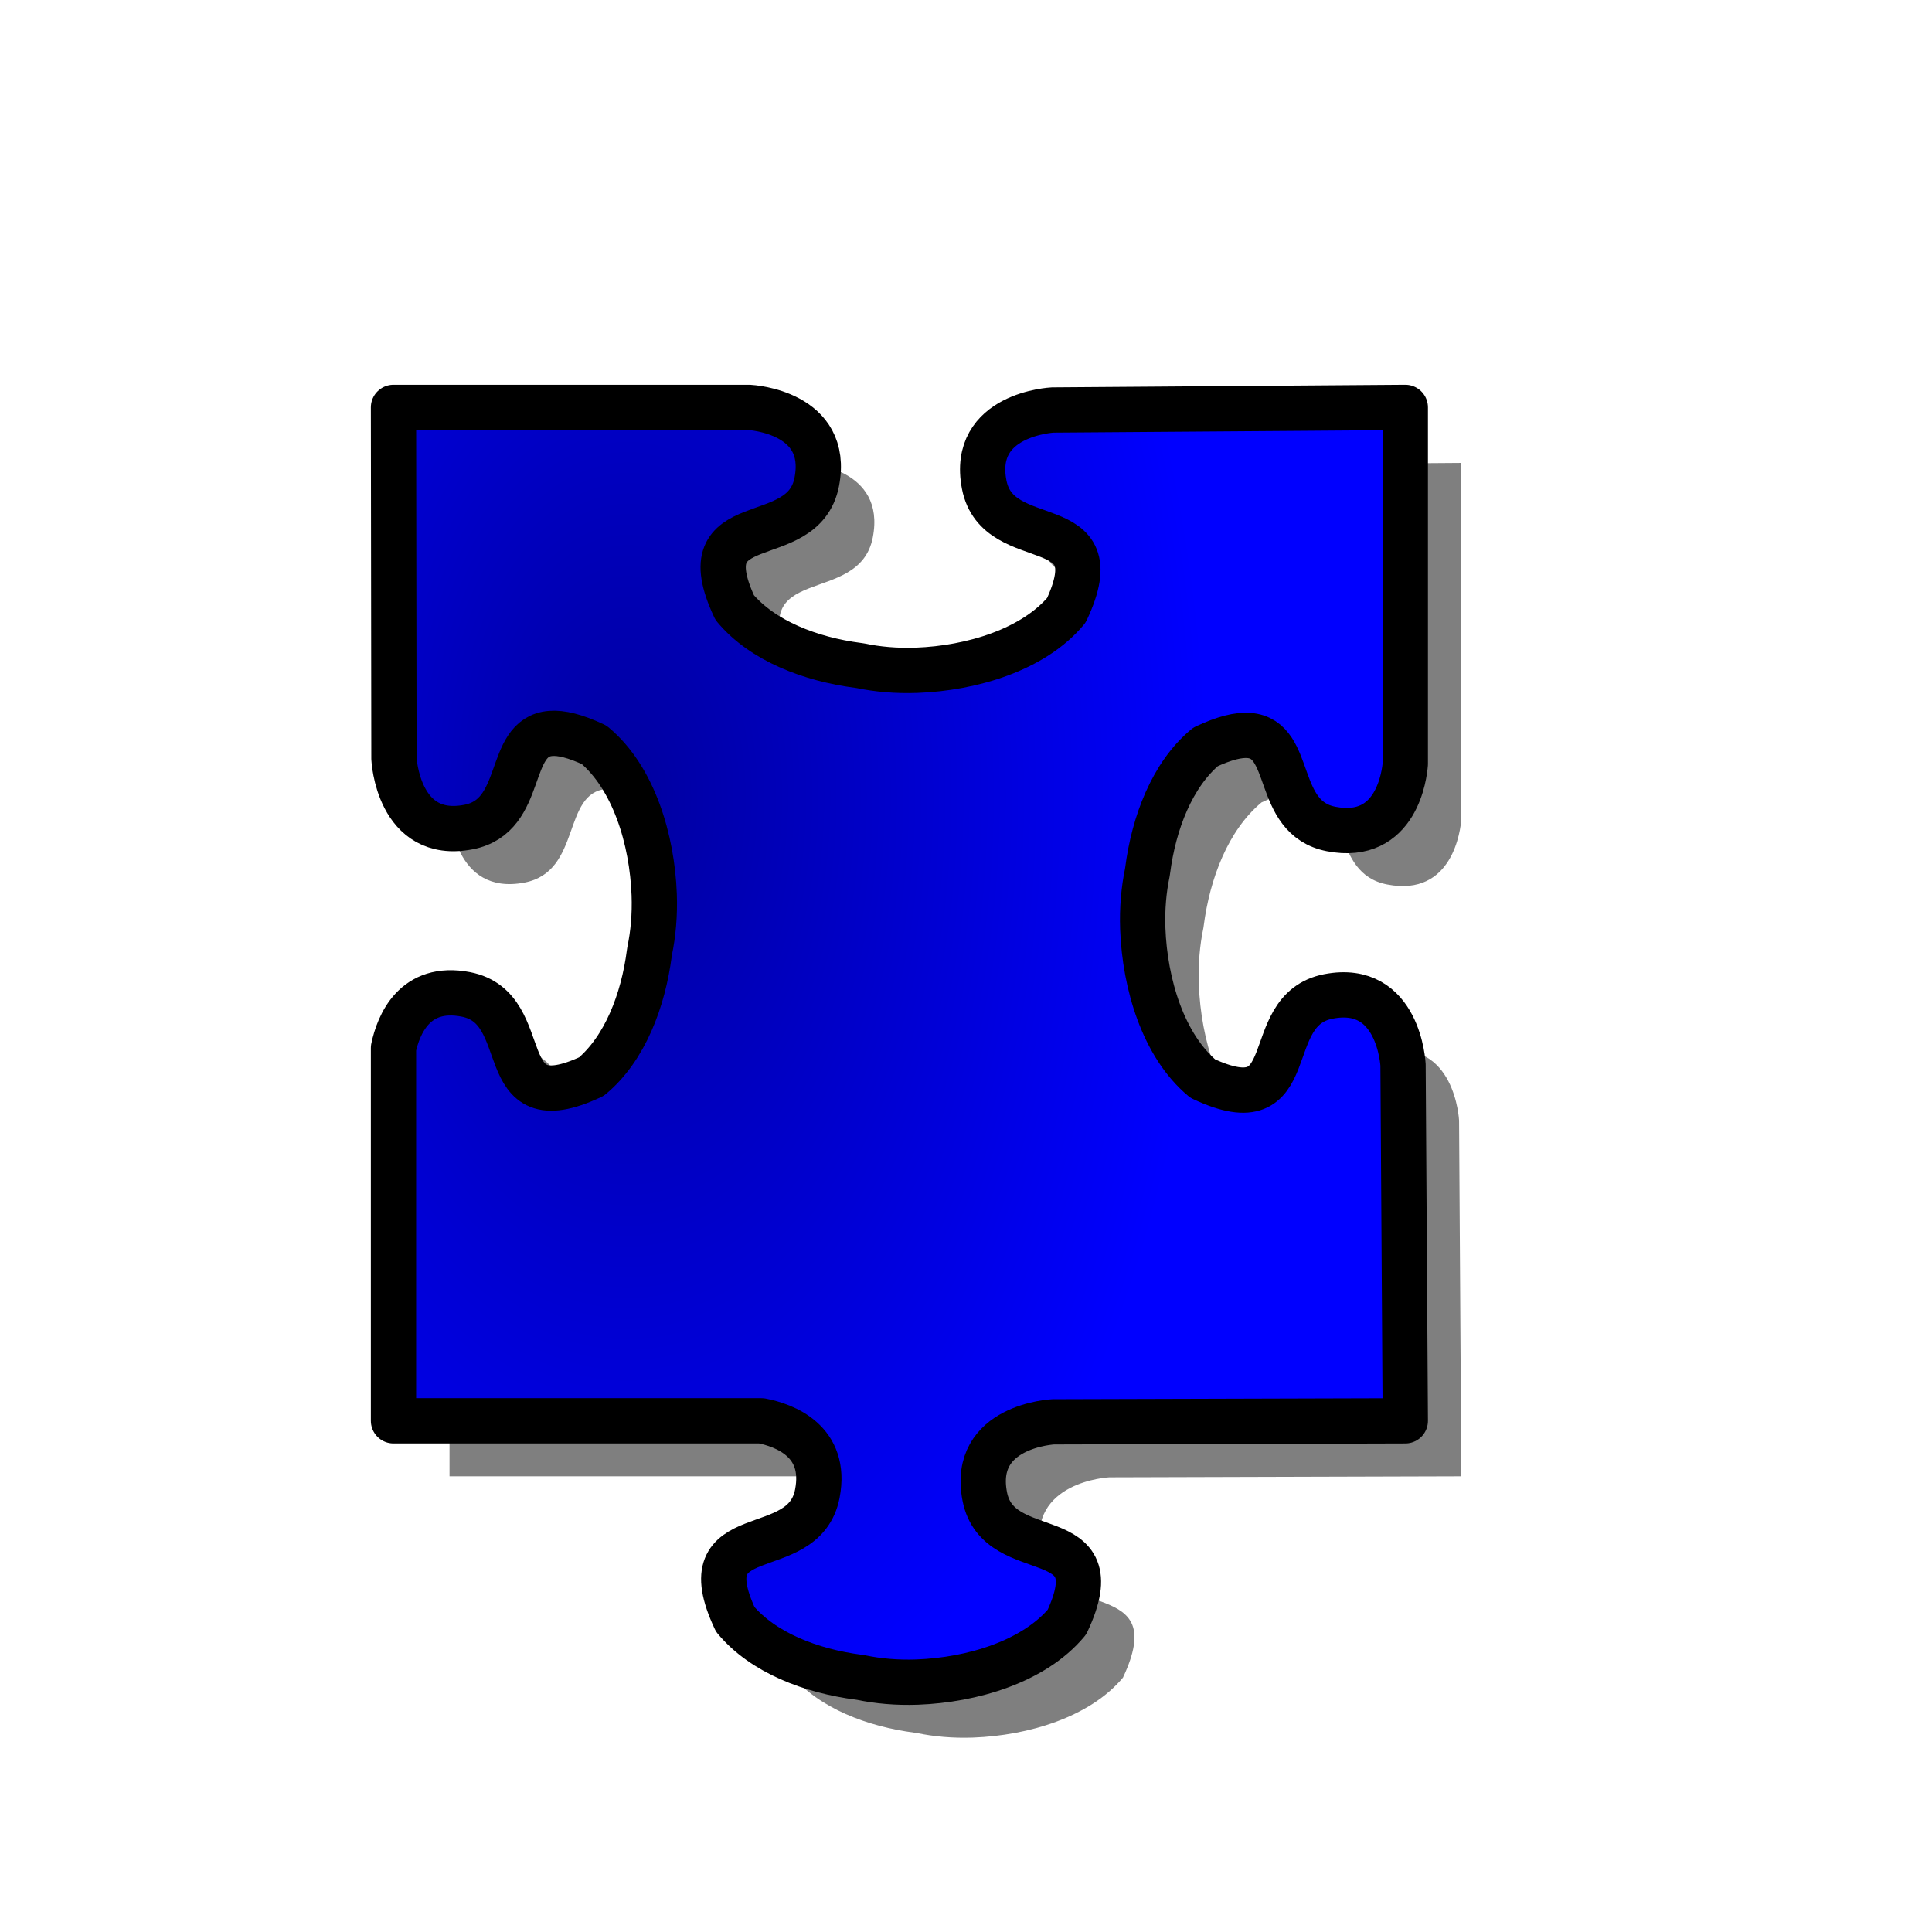 <?xml version="1.0" encoding="UTF-8" standalone="no"?>
<!DOCTYPE svg PUBLIC "-//W3C//DTD SVG 20010904//EN"
"http://www.w3.org/TR/2001/REC-SVG-20010904/DTD/svg10.dtd">
<!-- Created with Inkscape (http://www.inkscape.org/) --><svg height="400pt" id="svg1" inkscape:version="0.38.1" sodipodi:docbase="/var/www/html/svg_gallery/svg/jigsaw" sodipodi:docname="jigsaw_blue_15.svg" sodipodi:version="0.32" width="400pt" xmlns="http://www.w3.org/2000/svg" xmlns:inkscape="http://www.inkscape.org/namespaces/inkscape" xmlns:sodipodi="http://sodipodi.sourceforge.net/DTD/sodipodi-0.dtd" xmlns:xlink="http://www.w3.org/1999/xlink">
  <defs id="defs3">
    <linearGradient id="linearGradient1085">
      <stop id="stop1086" offset="0" style="stop-color:#00009f;stop-opacity:1;"/>
      <stop id="stop1087" offset="1" style="stop-color:#0000ff;stop-opacity:1;"/>
    </linearGradient>
    <radialGradient cx="1.8" cy="-0.034" fx="1.8" fy="-0.034" id="radialGradient1088" r="2.137" xlink:href="#linearGradient1085"/>
    <radialGradient cx="-1.854" cy="-0.028" fx="-1.854" fy="-0.028" id="radialGradient1089" r="2.137" xlink:href="#linearGradient1085"/>
    <radialGradient cx="-0.341" cy="-1.884" fx="-0.341" fy="-1.884" gradientTransform="scale(0.752,1.33)" id="radialGradient1090" r="2.137" xlink:href="#linearGradient1085"/>
    <radialGradient cx="-0.339" cy="0.863" fx="-0.339" fy="0.863" gradientTransform="scale(0.752,1.33)" id="radialGradient1091" r="2.137" xlink:href="#linearGradient1085"/>
    <radialGradient cx="0.861" cy="-0.023" fx="0.861" fy="-0.023" id="radialGradient1092" r="2.137" xlink:href="#linearGradient1085"/>
    <radialGradient cx="-2.793" cy="-0.032" fx="-2.793" fy="-0.032" id="radialGradient1093" r="2.137" xlink:href="#linearGradient1085"/>
    <radialGradient cx="-0.341" cy="-1.175" fx="-0.341" fy="-1.175" gradientTransform="scale(0.752,1.33)" id="radialGradient1094" r="2.137" xlink:href="#linearGradient1085"/>
    <radialGradient cx="-0.336" cy="1.569" fx="-0.336" fy="1.569" gradientTransform="scale(0.752,1.33)" id="radialGradient1095" r="2.137" xlink:href="#linearGradient1085"/>
    <radialGradient cx="0.265" cy="0.268" fx="0.265" fy="0.268" gradientTransform="scale(0.868,1.152)" id="radialGradient1096" r="0.665" xlink:href="#linearGradient1085"/>
  </defs>
  <sodipodi:namedview bordercolor="#666666" borderopacity="1.0" id="base" inkscape:cx="314.24684" inkscape:cy="163.60373" inkscape:pageopacity="0.0" inkscape:pageshadow="2" inkscape:window-height="696" inkscape:window-width="854" inkscape:window-x="119" inkscape:window-y="78" inkscape:zoom="1.00000000" pagecolor="#ffffff" showgrid="true"/>
  <g id="g842">
    <path d="M 124.094,127.789 C 124.094,127.789 124.219,224.727 124.219,224.727 C 124.219,224.727 125.298,247.413 144.812,243.633 C 160.668,240.562 155.045,218.755 167.5,217.789 C 170.374,217.566 174.215,218.465 179.5,220.945 C 190.409,230.041 195.503,247.09 196.062,262.289 C 196.269,267.9 195.779,273.177 194.812,277.789 C 194.788,277.994 194.745,278.209 194.719,278.414 C 193.025,291.529 187.957,304.832 178.75,312.508 C 150.562,325.737 163.577,293.6 144.062,289.82 C 129.844,287.066 125.452,298.299 124.094,304.633 L 124.094,407.539 L 225.688,407.539 C 231.889,408.757 243.929,413.028 241.094,427.664 C 237.314,447.179 205.208,434.164 218.438,462.352 C 226.113,471.559 239.417,476.626 252.531,478.32 C 252.736,478.347 252.952,478.389 253.156,478.414 C 257.768,479.381 263.045,479.871 268.656,479.664 C 283.856,479.105 300.905,474.011 310,463.102 C 323.229,434.914 291.092,447.929 287.312,428.414 C 283.533,408.9 306.219,407.82 306.219,407.82 L 403.406,407.539 C 403.406,407.539 402.781,309.289 402.781,309.289 C 402.781,309.289 401.702,286.603 382.188,290.383 C 362.673,294.163 375.688,326.3 347.5,313.07 C 336.591,303.975 331.497,286.926 330.938,271.727 C 330.731,266.116 331.221,260.839 332.188,256.227 C 332.212,256.022 332.255,255.806 332.281,255.602 C 333.975,242.487 339.043,229.184 348.25,221.508 C 353.535,219.027 357.376,218.129 360.25,218.352 C 372.705,219.317 367.082,241.093 382.938,244.164 C 401.145,247.691 403.199,228.824 403.406,226.195 L 403.406,127.789 C 403.406,127.789 306.062,128.508 306.062,128.508 C 306.062,128.508 283.376,129.587 287.156,149.102 C 290.936,168.616 323.073,155.601 309.844,183.789 C 300.749,194.698 283.699,199.792 268.5,200.352 C 262.889,200.558 257.612,200.068 253,199.102 C 252.795,199.077 252.58,199.034 252.375,199.008 C 239.261,197.314 225.957,192.246 218.281,183.039 C 205.052,154.851 237.158,167.866 240.938,148.352 C 244.658,129.145 222.973,127.827 222.281,127.789 L 124.094,127.789 z " id="path1312" sodipodi:nodetypes="ccccccccccccccccccccccccccccccccccccccccccc" style="fill-opacity:0.5;fill-rule:evenodd;stroke-width:2.868pt;"/>
    <path d="M 108.625,112.469 C 108.625,112.469 108.75,209.406 108.75,209.406 C 108.75,209.406 109.829,232.092 129.344,228.312 C 145.199,225.241 139.577,203.434 152.031,202.469 C 154.905,202.246 158.746,203.145 164.031,205.625 C 174.94,214.72 180.034,231.769 180.594,246.969 C 180.8,252.58 180.31,257.857 179.344,262.469 C 179.319,262.673 179.276,262.889 179.25,263.094 C 177.556,276.208 172.488,289.512 163.281,297.188 C 135.094,310.417 148.108,278.28 128.594,274.5 C 114.376,271.746 109.983,282.978 108.625,289.312 L 108.625,392.219 L 210.219,392.219 C 216.42,393.437 228.46,397.708 225.625,412.344 C 221.845,431.858 189.739,418.844 202.969,447.031 C 210.645,456.238 223.948,461.306 237.062,463 C 237.267,463.026 237.483,463.069 237.688,463.094 C 242.3,464.06 247.577,464.55 253.188,464.344 C 268.387,463.784 285.436,458.69 294.531,447.781 C 307.761,419.594 275.624,432.608 271.844,413.094 C 268.064,393.579 290.75,392.5 290.75,392.5 L 387.938,392.219 C 387.938,392.219 387.312,293.969 387.312,293.969 C 387.312,293.969 386.233,271.283 366.719,275.062 C 347.204,278.842 360.219,310.979 332.031,297.75 C 321.122,288.655 316.028,271.606 315.469,256.406 C 315.262,250.795 315.752,245.518 316.719,240.906 C 316.744,240.702 316.786,240.486 316.812,240.281 C 318.506,227.167 323.574,213.863 332.781,206.188 C 338.066,203.707 341.907,202.808 344.781,203.031 C 357.236,203.997 351.613,225.773 367.469,228.844 C 385.677,232.37 387.73,213.504 387.938,210.875 L 387.938,112.469 C 387.938,112.469 290.594,113.188 290.594,113.188 C 290.594,113.188 267.908,114.267 271.688,133.781 C 275.467,153.296 307.604,140.281 294.375,168.469 C 285.28,179.378 268.231,184.472 253.031,185.031 C 247.42,185.238 242.143,184.748 237.531,183.781 C 237.327,183.756 237.111,183.714 236.906,183.688 C 223.792,181.994 210.488,176.926 202.812,167.719 C 189.583,139.531 221.689,152.546 225.469,133.031 C 229.189,113.825 207.504,112.507 206.812,112.469 L 108.625,112.469 z " id="path1276" sodipodi:nodetypes="ccccccccccccccccccccccccccccccccccccccccccc" style="fill:url(#radialGradient1096);fill-opacity:1;fill-rule:evenodd;stroke:#000000;stroke-width:12.5;stroke-dasharray:none;stroke-linejoin:round;"/>
  </g>
</svg>

